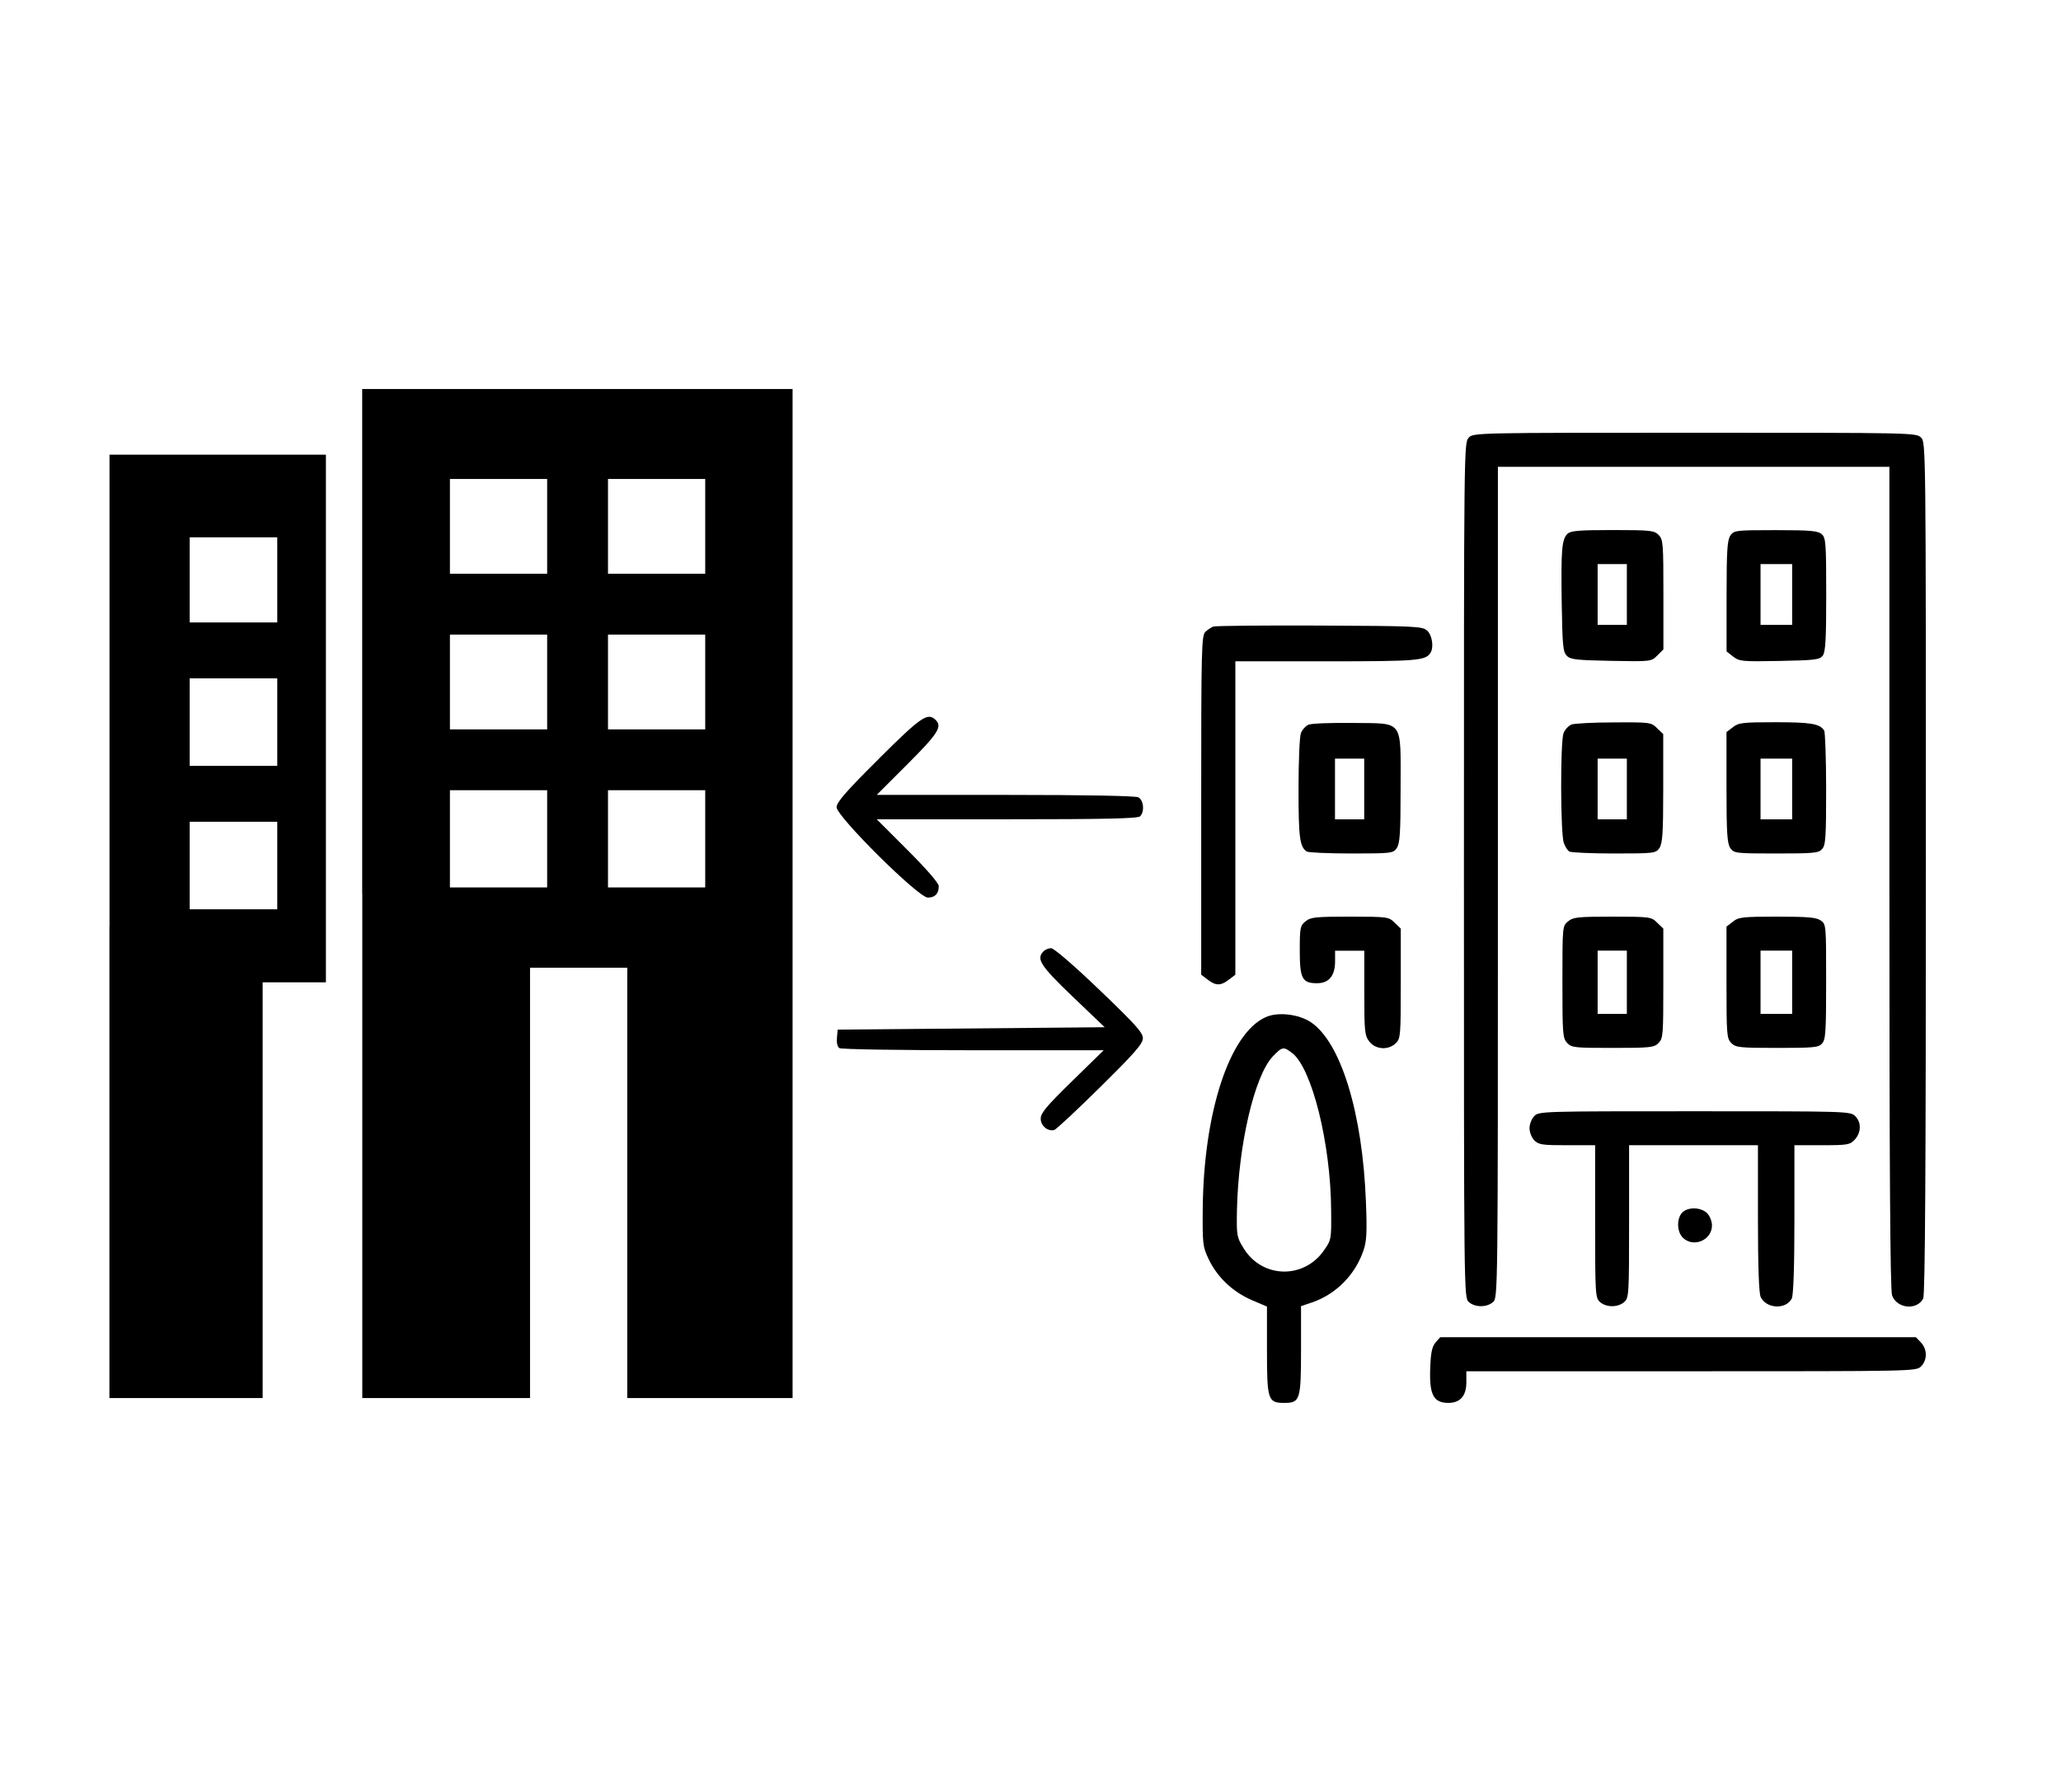 <!-- Generated by IcoMoon.io -->
<svg version="1.1" xmlns="http://www.w3.org/2000/svg" width="23" height="20" viewBox="0 0 23 20">
<title>affiliaction1</title>
<path d="M4.043 9.973v5.631h1.872v-4.803h1.085v4.803h1.845v-11.262h-4.803v5.631zM6.106 5.875v0.529h-1.085v-1.058h1.085v0.529zM7.87 5.875v0.529h-1.085v-1.058h1.085v0.529zM6.106 7.612v0.529h-1.085v-1.058h1.085v0.529zM7.87 7.612v0.529h-1.085v-1.058h1.085v0.529zM6.106 9.362v0.543h-1.085v-1.085h1.085v0.543zM7.87 9.362v0.543h-1.085v-1.085h1.085v0.543z"></path>
<path d="M16.391 4.885c-0.054 0.054-0.054 0.090-0.054 4.825 0 4.749 0 4.773 0.054 4.822 0.071 0.062 0.201 0.062 0.271 0 0.054-0.049 0.054-0.073 0.054-4.687v-4.635h4.369v4.583c0 3.191 0.008 4.605 0.030 4.665 0.052 0.147 0.277 0.171 0.347 0.035 0.022-0.038 0.030-1.506 0.030-4.803 0-4.716 0-4.752-0.054-4.806s-0.090-0.054-2.524-0.054c-2.434 0-2.469 0-2.524 0.054z"></path>
<path d="M1.221 10.339v5.265h1.71v-4.64h0.706v-5.889h-2.415v5.265zM3.094 6.472v0.475h-0.977v-0.95h0.977v0.475zM3.094 8.060v0.488h-0.977v-0.977h0.977v0.488zM3.094 9.661v0.488h-0.977v-0.977h0.977v0.488z"></path>
<path d="M17.493 5.957c-0.065 0.065-0.073 0.179-0.065 0.765 0.008 0.483 0.014 0.554 0.057 0.597 0.041 0.043 0.109 0.049 0.494 0.057 0.445 0.008 0.448 0.008 0.516-0.060l0.068-0.068v-0.613c0-0.575-0.003-0.613-0.054-0.665-0.049-0.049-0.090-0.054-0.513-0.054-0.377 0-0.467 0.008-0.502 0.041zM18.155 6.635v0.339h-0.326v-0.678h0.326v0.339z"></path>
<path d="M19.311 5.976c-0.035 0.052-0.043 0.163-0.043 0.676v0.619l0.073 0.057c0.071 0.054 0.098 0.057 0.518 0.049 0.402-0.008 0.448-0.014 0.483-0.060 0.030-0.043 0.038-0.182 0.038-0.681 0-0.575-0.005-0.632-0.049-0.673-0.043-0.038-0.122-0.046-0.516-0.046-0.448 0-0.464 0.003-0.505 0.060zM20 6.635v0.339h-0.353v-0.678h0.353v0.339z"></path>
<path d="M13.541 6.993c-0.022 0.008-0.062 0.033-0.087 0.057-0.046 0.038-0.049 0.166-0.049 1.935v1.894l0.071 0.054c0.092 0.071 0.147 0.071 0.239 0l0.071-0.054v-3.498h1.020c1.009 0 1.099-0.008 1.156-0.092 0.041-0.060 0.022-0.198-0.035-0.25-0.054-0.049-0.119-0.052-1.202-0.057-0.627-0.003-1.161 0.003-1.183 0.011z"></path>
<path d="M9.805 8.472c-0.364 0.361-0.469 0.483-0.469 0.537 0 0.103 0.912 1.009 1.018 1.009 0.079 0 0.122-0.041 0.122-0.128 0-0.033-0.133-0.187-0.345-0.399l-0.347-0.347h1.455c1.094 0 1.46-0.008 1.484-0.033 0.052-0.052 0.041-0.179-0.019-0.212-0.035-0.016-0.551-0.027-1.487-0.027h-1.433l0.347-0.347c0.339-0.339 0.385-0.415 0.312-0.488-0.090-0.090-0.16-0.041-0.638 0.434z"></path>
<path d="M14.605 8.087c-0.033 0.014-0.073 0.057-0.087 0.095-0.016 0.041-0.027 0.323-0.027 0.627 0 0.543 0.014 0.643 0.092 0.695 0.016 0.011 0.239 0.022 0.497 0.022 0.45 0 0.467-0.003 0.507-0.060 0.035-0.052 0.043-0.163 0.043-0.662 0-0.787 0.043-0.727-0.535-0.735-0.236-0.003-0.456 0.005-0.491 0.019zM15.224 8.806v0.339h-0.326v-0.678h0.326v0.339z"></path>
<path d="M17.536 8.087c-0.033 0.014-0.073 0.057-0.087 0.095-0.038 0.098-0.035 1.129 0.003 1.227 0.014 0.041 0.043 0.084 0.060 0.095 0.019 0.011 0.242 0.022 0.499 0.022 0.45 0 0.467-0.003 0.507-0.060 0.035-0.052 0.043-0.163 0.043-0.668v-0.605l-0.068-0.065c-0.065-0.065-0.076-0.068-0.48-0.065-0.228 0-0.442 0.011-0.478 0.024zM18.155 8.806v0.339h-0.326v-0.678h0.326v0.339z"></path>
<path d="M19.338 8.117l-0.071 0.054v0.619c0 0.513 0.008 0.624 0.043 0.676 0.041 0.057 0.057 0.060 0.51 0.060 0.421 0 0.475-0.005 0.513-0.049 0.041-0.043 0.046-0.13 0.046-0.673 0-0.342-0.011-0.635-0.022-0.651-0.049-0.076-0.152-0.092-0.543-0.092-0.369 0-0.412 0.005-0.478 0.057zM20 8.806v0.339h-0.353v-0.678h0.353v0.339z"></path>
<path d="M14.57 10.282c-0.060 0.049-0.065 0.071-0.065 0.326 0 0.315 0.027 0.366 0.193 0.366 0.133 0 0.201-0.084 0.201-0.244v-0.119h0.326v0.472c0 0.434 0.005 0.475 0.057 0.543 0.071 0.090 0.214 0.098 0.296 0.016 0.052-0.052 0.054-0.090 0.054-0.665v-0.613l-0.068-0.065c-0.065-0.065-0.076-0.068-0.497-0.068-0.385 0-0.44 0.005-0.497 0.052z"></path>
<path d="M17.501 10.282c-0.065 0.052-0.065 0.054-0.065 0.676 0 0.575 0.003 0.63 0.052 0.681 0.049 0.054 0.079 0.057 0.51 0.057 0.421 0 0.461-0.005 0.51-0.054 0.052-0.052 0.054-0.090 0.054-0.665v-0.613l-0.068-0.065c-0.065-0.065-0.076-0.068-0.497-0.068-0.385 0-0.44 0.005-0.497 0.052zM18.155 10.963v0.353h-0.326v-0.706h0.326v0.353z"></path>
<path d="M19.338 10.288l-0.071 0.054v0.624c0 0.586 0.003 0.624 0.054 0.676 0.049 0.049 0.090 0.054 0.51 0.054 0.41 0 0.464-0.005 0.502-0.049 0.041-0.043 0.046-0.133 0.046-0.692 0-0.63 0-0.64-0.060-0.681-0.049-0.035-0.144-0.043-0.486-0.043-0.388 0-0.431 0.005-0.497 0.057zM20 10.963v0.353h-0.353v-0.706h0.353v0.353z"></path>
<path d="M11.647 10.616c-0.087 0.087-0.038 0.16 0.323 0.507l0.358 0.342-2.98 0.027-0.008 0.092c-0.005 0.054 0.005 0.1 0.027 0.114 0.019 0.014 0.692 0.024 1.493 0.024h1.457l-0.35 0.342c-0.288 0.282-0.353 0.358-0.353 0.421 0 0.079 0.076 0.144 0.149 0.128 0.022-0.005 0.252-0.22 0.513-0.478 0.393-0.388 0.478-0.486 0.478-0.548s-0.084-0.155-0.486-0.54c-0.282-0.271-0.507-0.464-0.537-0.464-0.027 0-0.065 0.014-0.084 0.033z"></path>
<path d="M14.122 11.354c-0.402 0.182-0.689 1.061-0.7 2.133-0.003 0.402 0 0.429 0.068 0.57 0.095 0.198 0.266 0.361 0.478 0.453l0.171 0.073v0.494c0 0.551 0.011 0.581 0.195 0.581 0.174 0 0.185-0.035 0.185-0.589v-0.491l0.122-0.041c0.269-0.092 0.483-0.309 0.575-0.581 0.035-0.1 0.041-0.204 0.027-0.548-0.038-0.988-0.28-1.777-0.616-2-0.136-0.090-0.372-0.117-0.505-0.054zM14.421 11.753c0.22 0.174 0.429 1.007 0.434 1.753 0.003 0.323 0.003 0.331-0.079 0.448-0.225 0.326-0.689 0.315-0.896-0.019-0.079-0.128-0.081-0.141-0.076-0.431 0.016-0.727 0.195-1.495 0.399-1.712 0.106-0.111 0.122-0.114 0.217-0.038z"></path>
<path d="M17.123 12.456c-0.030 0.030-0.054 0.090-0.054 0.136s0.024 0.106 0.054 0.136c0.049 0.049 0.090 0.054 0.366 0.054h0.312v0.849c0 0.82 0.003 0.855 0.054 0.901 0.071 0.062 0.201 0.062 0.271 0 0.052-0.046 0.054-0.081 0.054-0.901v-0.849h1.438v0.814c0 0.548 0.011 0.833 0.030 0.879 0.062 0.133 0.282 0.144 0.347 0.019 0.019-0.035 0.030-0.35 0.030-0.882v-0.83h0.307c0.288 0 0.312-0.005 0.366-0.062 0.073-0.079 0.076-0.193 0.005-0.263-0.054-0.054-0.090-0.054-1.791-0.054s-1.737 0-1.791 0.054z"></path>
<path d="M18.771 13.536c-0.062 0.068-0.057 0.212 0.008 0.277 0.117 0.117 0.326 0.030 0.326-0.136 0-0.046-0.024-0.106-0.054-0.136-0.071-0.071-0.22-0.071-0.28-0.005z"></path>
<path d="M16.022 14.982c-0.038 0.041-0.054 0.109-0.060 0.258-0.016 0.32 0.030 0.418 0.201 0.418 0.133 0 0.201-0.079 0.201-0.231v-0.122h2.51c2.475 0 2.51 0 2.564-0.054 0.071-0.071 0.071-0.19 0-0.266l-0.057-0.060h-5.308l-0.052 0.057z"></path>
</svg>
